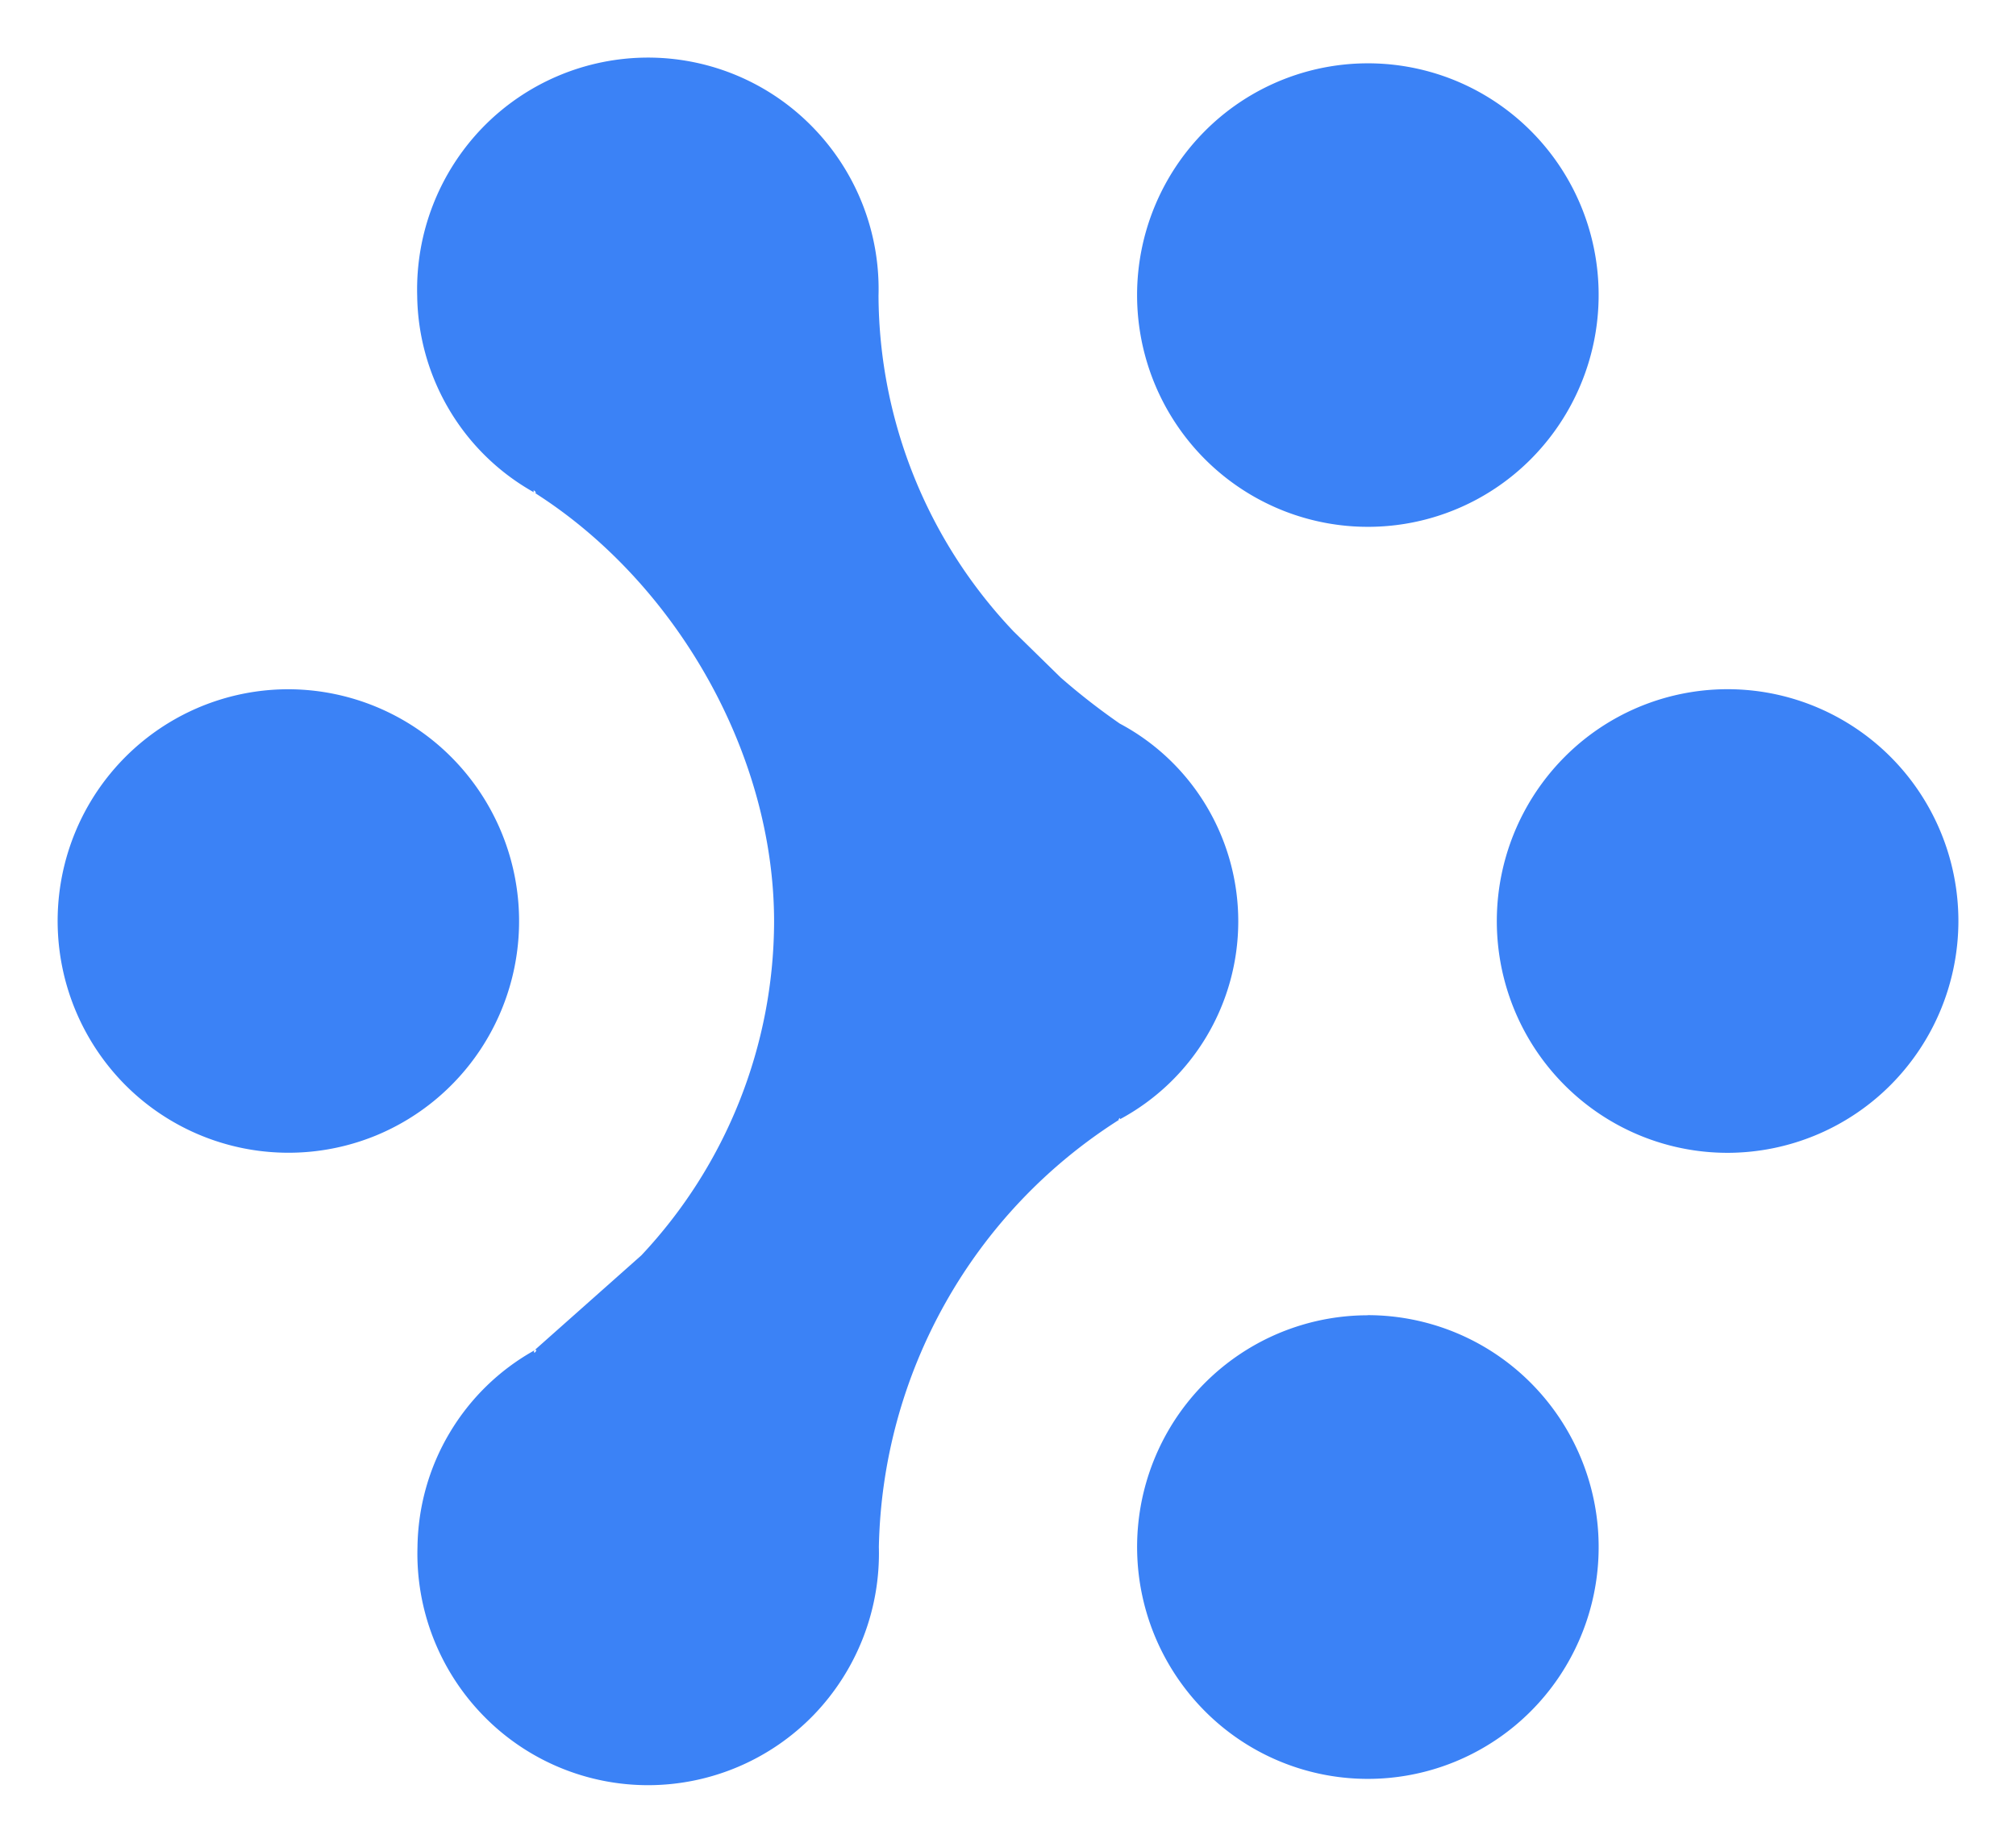 <svg fill="none" viewBox="0 0 35 32"
  xmlns="http://www.w3.org/2000/svg">
  <path fill="#3b82f6" d="M15.258 26.865a4.043 4.043 0 01-1.133 2.917A4.006 4.006 0 0111.253 31a3.992 3.992 0 01-2.872-1.218 4.028 4.028 0 01-1.133-2.917c.009-.698.2-1.382.557-1.981.356-.6.863-1.094 1.47-1.433-.024.109.09-.055 0 0l1.86-1.652a8.495 8.495 0 002.304-5.793c0-2.926-1.711-5.901-4.17-7.457.094.055-.036-.094 0 0A3.952 3.952 0 017.8 7.116a3.975 3.975 0 01-.557-1.98 4.042 4.042 0 011.133-2.918A4.006 4.006 0 0111.247 1a3.99 3.99 0 012.872 1.218 4.025 4.025 0 011.133 2.917 8.521 8.521 0 002.347 5.832l.817.8c.326.285.668.551 1.024.798.621.33 1.142.826 1.504 1.431a3.902 3.902 0 01-1.504 5.442c.033-.067-.063.036 0 0a8.968 8.968 0 00-3.024 3.183 9.016 9.016 0 00-1.158 4.244zM19.741 5.123c0 .796.235 1.575.676 2.237a4.01 4.01 0 001.798 1.482 3.99 3.99 0 004.366-.873 4.042 4.042 0 00.869-4.386 4.02 4.02 0 00-1.476-1.806 3.994 3.994 0 00-5.058.501 4.038 4.038 0 00-1.175 2.845zM23.748 22.84c-.792 0-1.567.236-2.226.678a4.021 4.021 0 00-1.476 1.806 4.042 4.042 0 00.869 4.387 3.99 3.99 0 004.366.873A4.01 4.01 0 0027.08 29.1a4.039 4.039 0 00-.5-5.082 4 4 0 00-2.832-1.18zM34 15.994c0-.796-.235-1.574-.675-2.236a4.01 4.01 0 00-1.798-1.483 3.99 3.99 0 00-4.367.873 4.042 4.042 0 00-.869 4.387 4.02 4.02 0 001.476 1.806 3.993 3.993 0 002.226.678 4.003 4.003 0 002.832-1.18A4.04 4.04 0 0034 15.993z"/>
  <path fill="#3b82f6" d="M5.007 11.969c-.793 0-1.567.236-2.226.678a4.021 4.021 0 00-1.476 1.807 4.042 4.042 0 00.869 4.386 4.001 4.001 0 004.366.873 4.011 4.011 0 001.798-1.483 4.038 4.038 0 00-.5-5.08 4.004 4.004 0 00-2.831-1.181z"/>
</svg>

